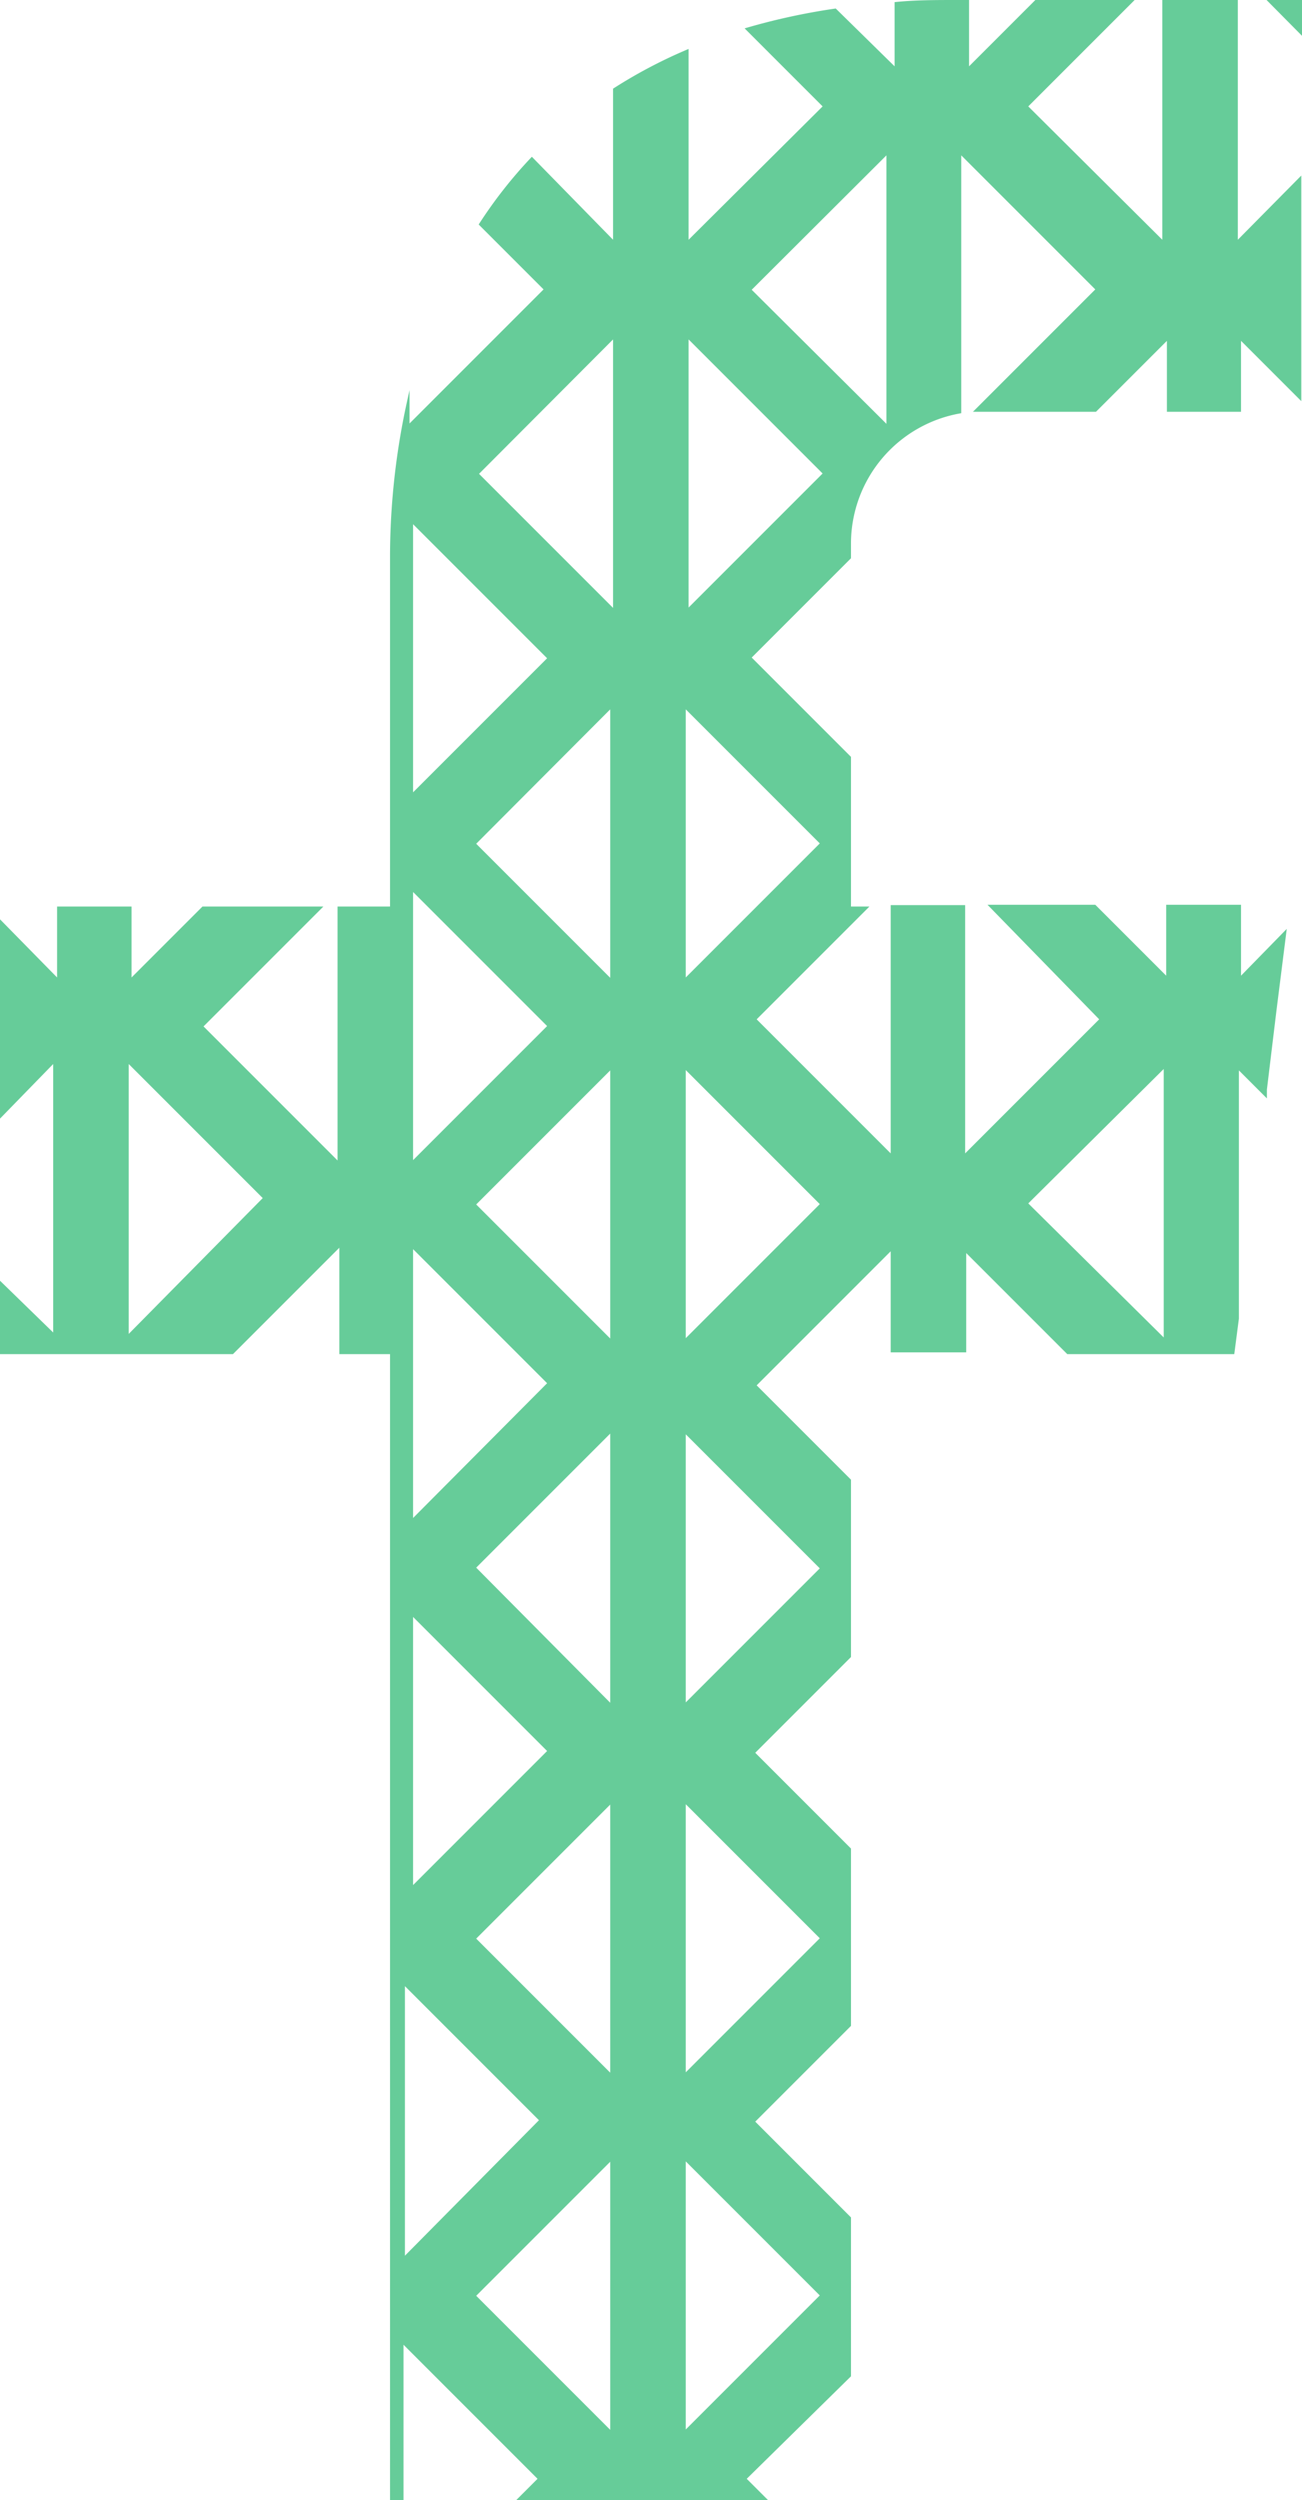 <svg xmlns="http://www.w3.org/2000/svg" viewBox="0 0 36.72 70.49"><defs><style>.cls-1{fill:#6c9;}</style></defs><title>facebookmdpi</title><g id="Layer_2" data-name="Layer 2"><g id="Footer"><polygon class="cls-1" points="36.72 1.01 36.72 0 35.72 0 36.72 1.01"/><path class="cls-1" d="M11.38,70.49V66.11l3.78,3.78-.6.6h7.1l-.6-.6L24,67V62.52l-2.7-2.7,2.7-2.7v-5l-2.7-2.7,2.7-2.7v-5l-2.66-2.66,3.78-3.78v2.85h2.13V35.33l2.85,2.85h4.71l.13-1v-7l.79.79,0-.25L36,28.49l.29-2.3L35,27.51v-2H32.89v2l-2-2H27.85L31,28.74l-3.78,3.78v-7H25.12v7l-3.78-3.78,3.18-3.18H24V21.34l-2.8-2.8,2.8-2.8v-.42a3.73,3.73,0,0,1,3.11-3.67V4.38l3.78,3.78-3.45,3.45h.28v0h3.19l2-2v2H35v-2l1.7,1.7V4.95L34.91,6.76V0H32.78V6.76L29,3l3-3H29.2L27.33,1.87V0H27c-.61,0-1.2,0-1.77.06V1.87L23.57.24A18.28,18.28,0,0,0,21,.8L23.2,3,19.42,6.76V1.38A13.91,13.91,0,0,0,17.29,2.5V6.76L15,4.42a12.86,12.86,0,0,0-1.5,1.91l1.83,1.83-3.78,3.78V11q-.06.27-.12.55A20.51,20.51,0,0,0,11,15.63v9.93H9.52v7.16L5.74,28.94l3.38-3.38H5.71l-2,2v-2H1.61v2L0,25.92v5.62L1.5,30v7.57L0,36.11v2.07H6.57l3-3v3H11V70.49ZM32.82,30.14v7.57L29,33.93ZM25,4.38v7.57L21.2,8.17ZM19.42,9.57l3.78,3.78-3.78,3.78ZM19.34,20l3.78,3.78-3.78,3.78Zm0,10.17,3.78,3.78-3.78,3.78Zm0,10.27,3.78,3.78L19.34,48Zm0,10.43,3.78,3.78-3.78,3.78Zm0,10.07,3.78,3.78-3.78,3.78Zm-2.13,7.57-3.78-3.78,3.78-3.78Zm0-10.07-3.78-3.78,3.78-3.78Zm0-10.43L13.43,44.2l3.78-3.78Zm0-10.27-3.78-3.78,3.78-3.78Zm0-10.17-3.78-3.78L17.21,20Zm.08-18v7.57l-3.78-3.78Zm-5.64,5.21,3.78,3.78-3.78,3.78Zm0,10.37,3.78,3.78-3.78,3.78Zm0,10.07L15.43,39,11.65,42.8Zm0,10.37,3.78,3.78-3.78,3.78ZM11.42,56l3.78,3.78L11.42,63.6ZM3.63,37.61V30l3.78,3.78Z"/></g></g></svg>
